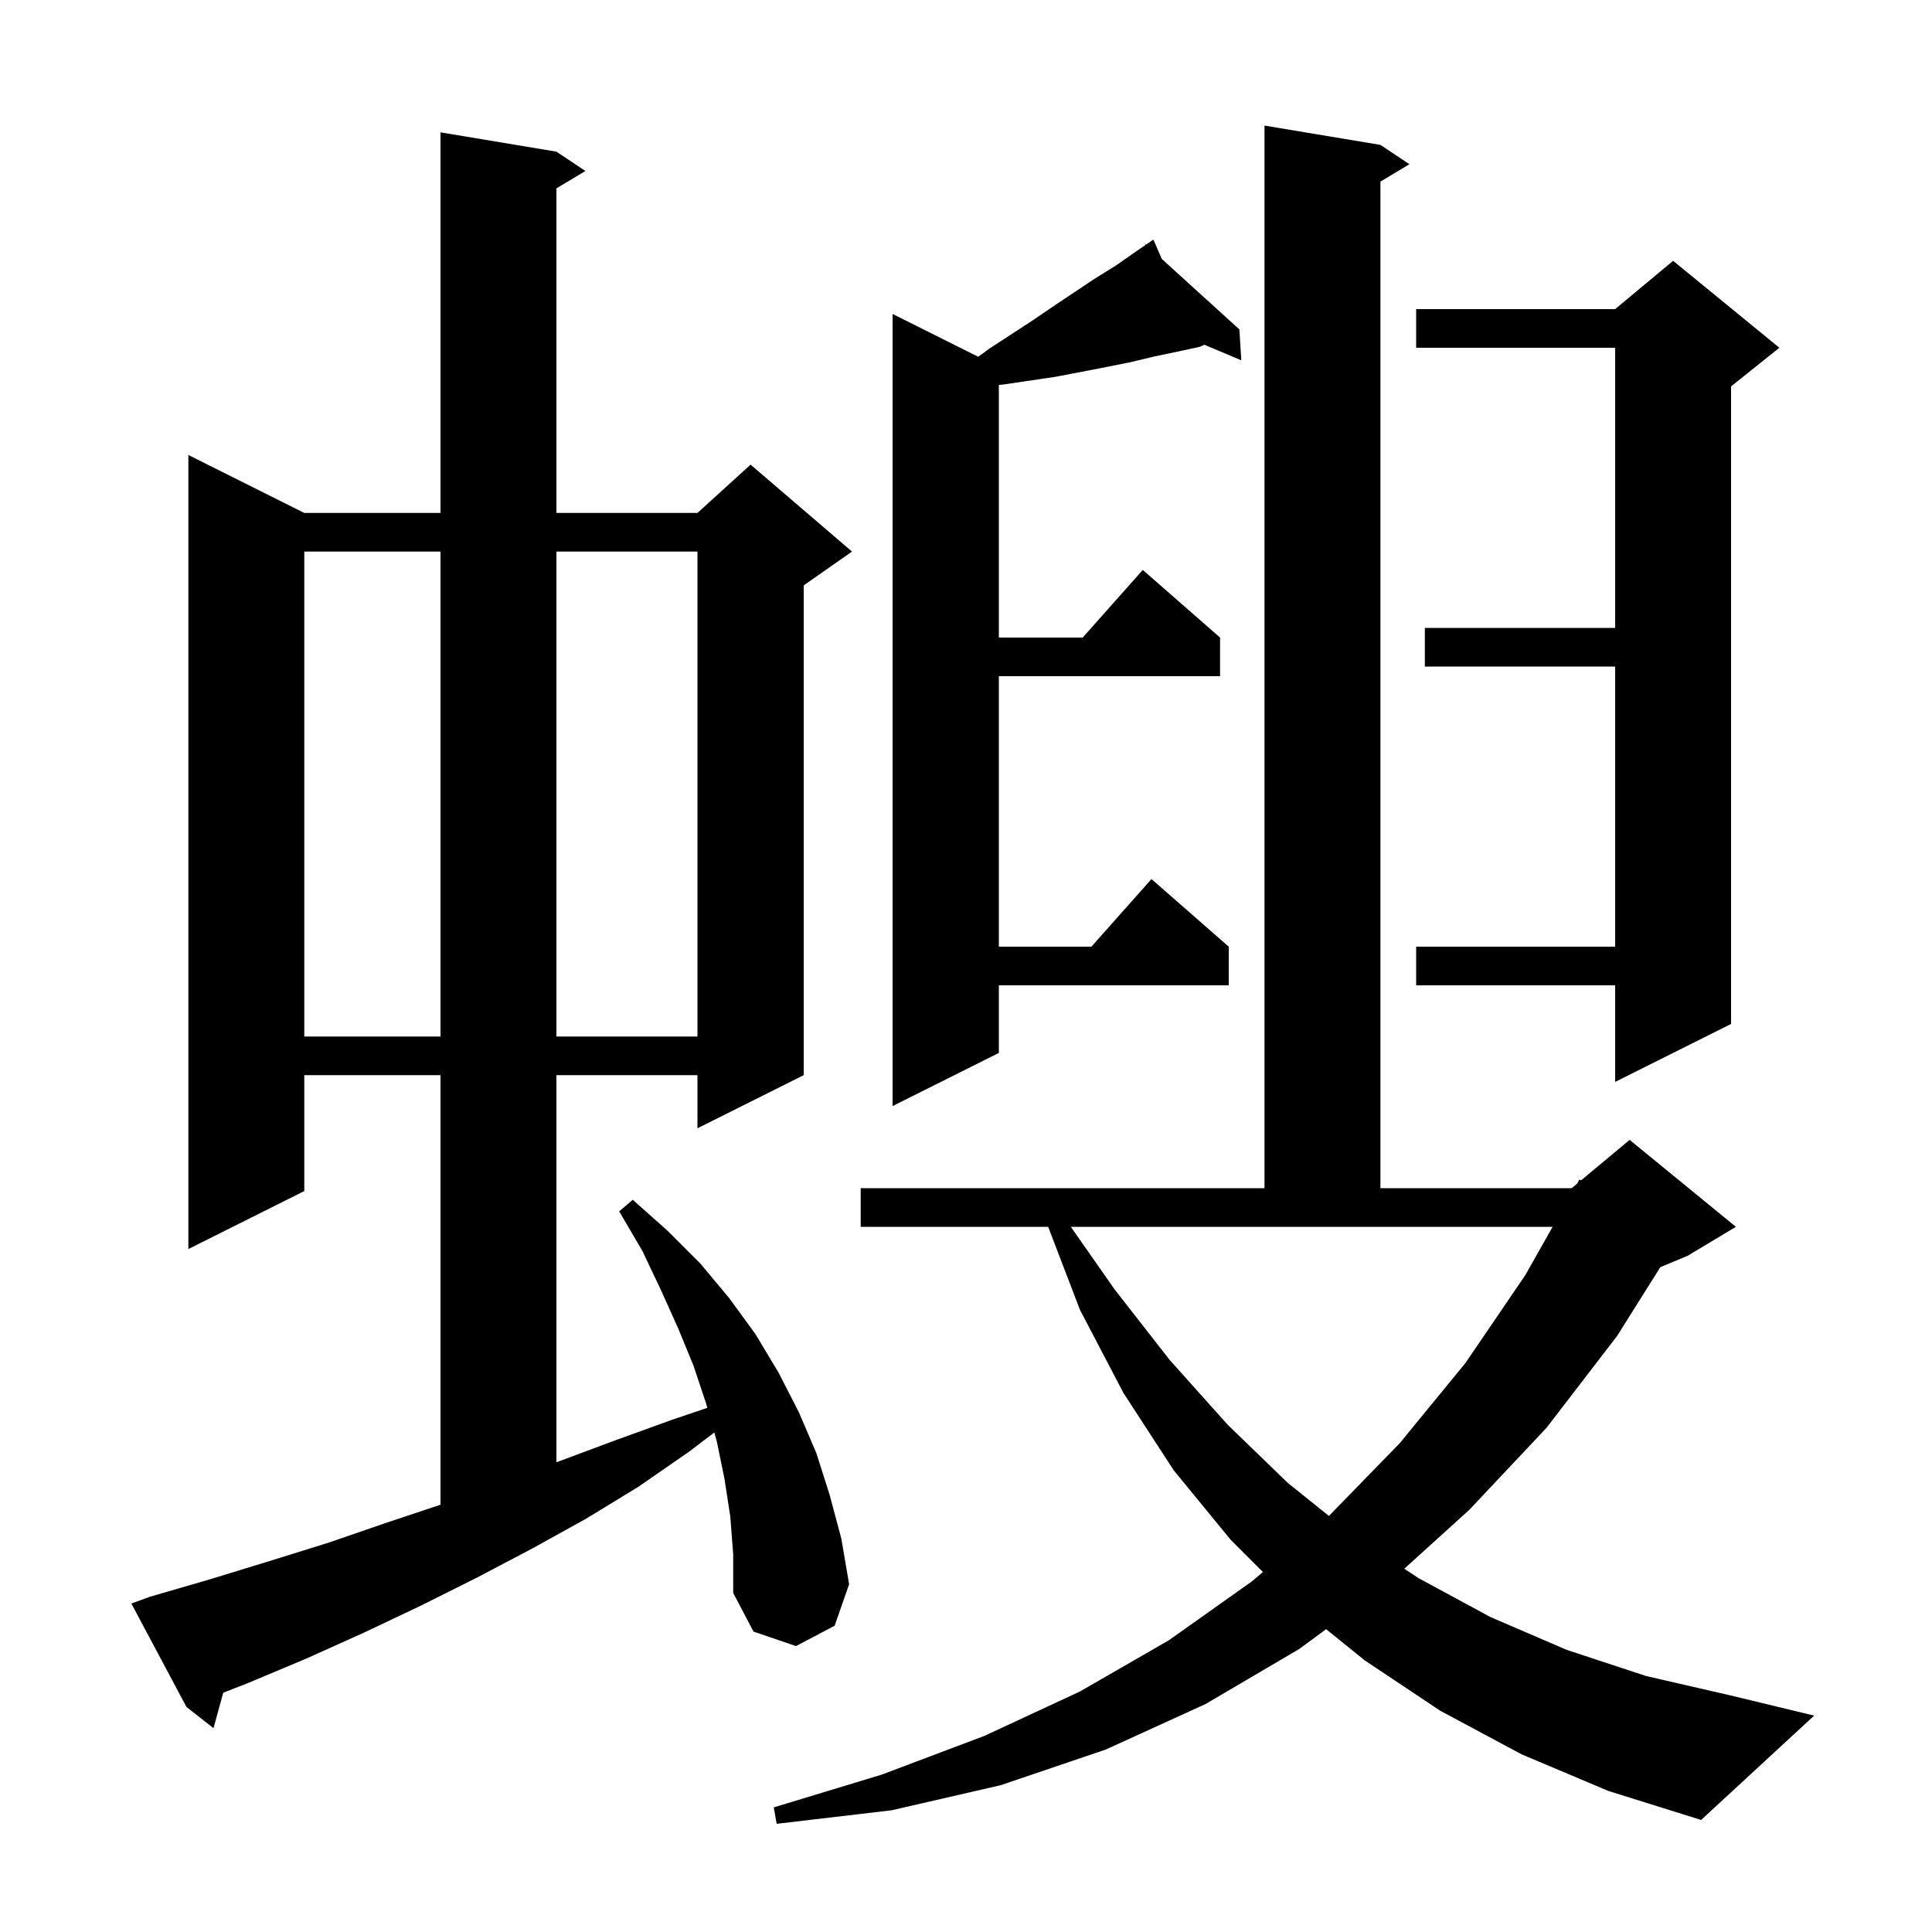 <svg xmlns="http://www.w3.org/2000/svg" xmlns:xlink="http://www.w3.org/1999/xlink" version="1.1" baseProfile="full" viewBox="0 0 200 200" width="200" height="200">
<g fill="black">
<path d="M 157.5 181.6 L 149.1 177.1 L 141.3 171.9 L 137.281 168.652 L 134.5 170.7 L 124.8 176.4 L 114.5 181.1 L 103.6 184.8 L 92.3 187.4 L 80.4 188.8 L 80.1 187.1 L 91.3 183.7 L 101.9 179.7 L 111.8 175.1 L 121.0 169.8 L 129.6 163.7 L 130.736 162.736 L 127.4 159.4 L 121.5 152.2 L 116.3 144.2 L 111.8 135.6 L 108.506 127.0 L 89.1 127.0 L 89.1 123.0 L 130.9 123.0 L 130.9 13.0 L 142.9 15.0 L 145.9 17.0 L 142.9 18.8 L 142.9 123.0 L 162.7 123.0 L 163.25 122.541 L 163.5 122.1 L 163.67 122.192 L 168.7 118.0 L 179.7 127.0 L 174.7 130.0 L 171.878 131.176 L 167.4 138.3 L 160.1 147.8 L 152.1 156.3 L 145.371 162.395 L 146.9 163.4 L 154.3 167.4 L 162.2 170.8 L 170.4 173.5 L 179.1 175.5 L 187.8 177.6 L 176.1 188.4 L 166.5 185.4 Z M 75.6 157.0 L 75.0 153.1 L 74.2 149.2 L 73.944 148.291 L 71.3 150.3 L 66.1 153.9 L 60.7 157.2 L 55.1 160.3 L 49.4 163.3 L 43.6 166.2 L 37.7 169.0 L 31.7 171.7 L 25.5 174.3 L 23.112 175.224 L 22.1 178.9 L 19.3 176.7 L 13.6 166.0 L 15.5 165.3 L 21.7 163.5 L 27.9 161.6 L 34.0 159.7 L 40.1 157.6 L 45.6 155.767 L 45.6 111.3 L 31.5 111.3 L 31.5 123.3 L 19.5 129.3 L 19.5 47.1 L 31.5 53.1 L 45.6 53.1 L 45.6 13.7 L 57.6 15.7 L 60.6 17.7 L 57.6 19.5 L 57.6 53.1 L 72.2 53.1 L 77.7 48.1 L 88.2 57.1 L 83.2 60.6 L 83.2 111.3 L 72.2 116.8 L 72.2 111.3 L 57.6 111.3 L 57.6 151.372 L 57.8 151.3 L 63.7 149.1 L 69.5 147.0 L 73.223 145.738 L 73.1 145.3 L 71.8 141.4 L 70.2 137.5 L 68.4 133.5 L 66.5 129.5 L 64.1 125.4 L 65.5 124.2 L 69.1 127.4 L 72.5 130.8 L 75.5 134.4 L 78.2 138.1 L 80.6 142.1 L 82.7 146.2 L 84.5 150.4 L 85.9 154.8 L 87.1 159.3 L 87.9 164.0 L 86.4 168.3 L 82.4 170.4 L 78.0 168.9 L 75.9 164.9 L 75.9 160.9 Z M 115.4 133.5 L 121.1 140.8 L 127.1 147.5 L 133.3 153.5 L 137.57 156.929 L 144.9 149.4 L 151.7 141.1 L 157.9 132.0 L 160.728 127.0 L 110.85 127.0 Z M 120.267 26.805 L 128.3 34.1 L 128.5 37.3 L 124.681 35.689 L 124.2 35.9 L 121.9 36.4 L 119.5 36.9 L 117.0 37.5 L 114.5 38.0 L 109.3 39.0 L 103.9 39.8 L 103.4 39.852 L 103.4 66.0 L 112.078 66.0 L 118.3 59.0 L 126.3 66.0 L 126.3 70.0 L 103.4 70.0 L 103.4 98.0 L 112.978 98.0 L 119.2 91.0 L 127.2 98.0 L 127.2 102.0 L 103.4 102.0 L 103.4 109.0 L 92.4 114.5 L 92.4 32.5 L 101.27 36.935 L 102.4 36.1 L 107.0 33.1 L 109.2 31.6 L 113.4 28.8 L 115.5 27.5 L 117.5 26.1 L 118.584 25.358 L 118.5 25.2 L 118.636 25.323 L 119.4 24.8 Z M 184.2 36.0 L 179.2 40.0 L 179.2 106.0 L 167.2 112.0 L 167.2 102.0 L 146.6 102.0 L 146.6 98.0 L 167.2 98.0 L 167.2 69.0 L 147.5 69.0 L 147.5 65.0 L 167.2 65.0 L 167.2 36.0 L 146.6 36.0 L 146.6 32.0 L 167.2 32.0 L 173.2 27.0 Z M 31.5 57.1 L 31.5 107.3 L 45.6 107.3 L 45.6 57.1 Z M 57.6 57.1 L 57.6 107.3 L 72.2 107.3 L 72.2 57.1 Z " />
</g>
</svg>
